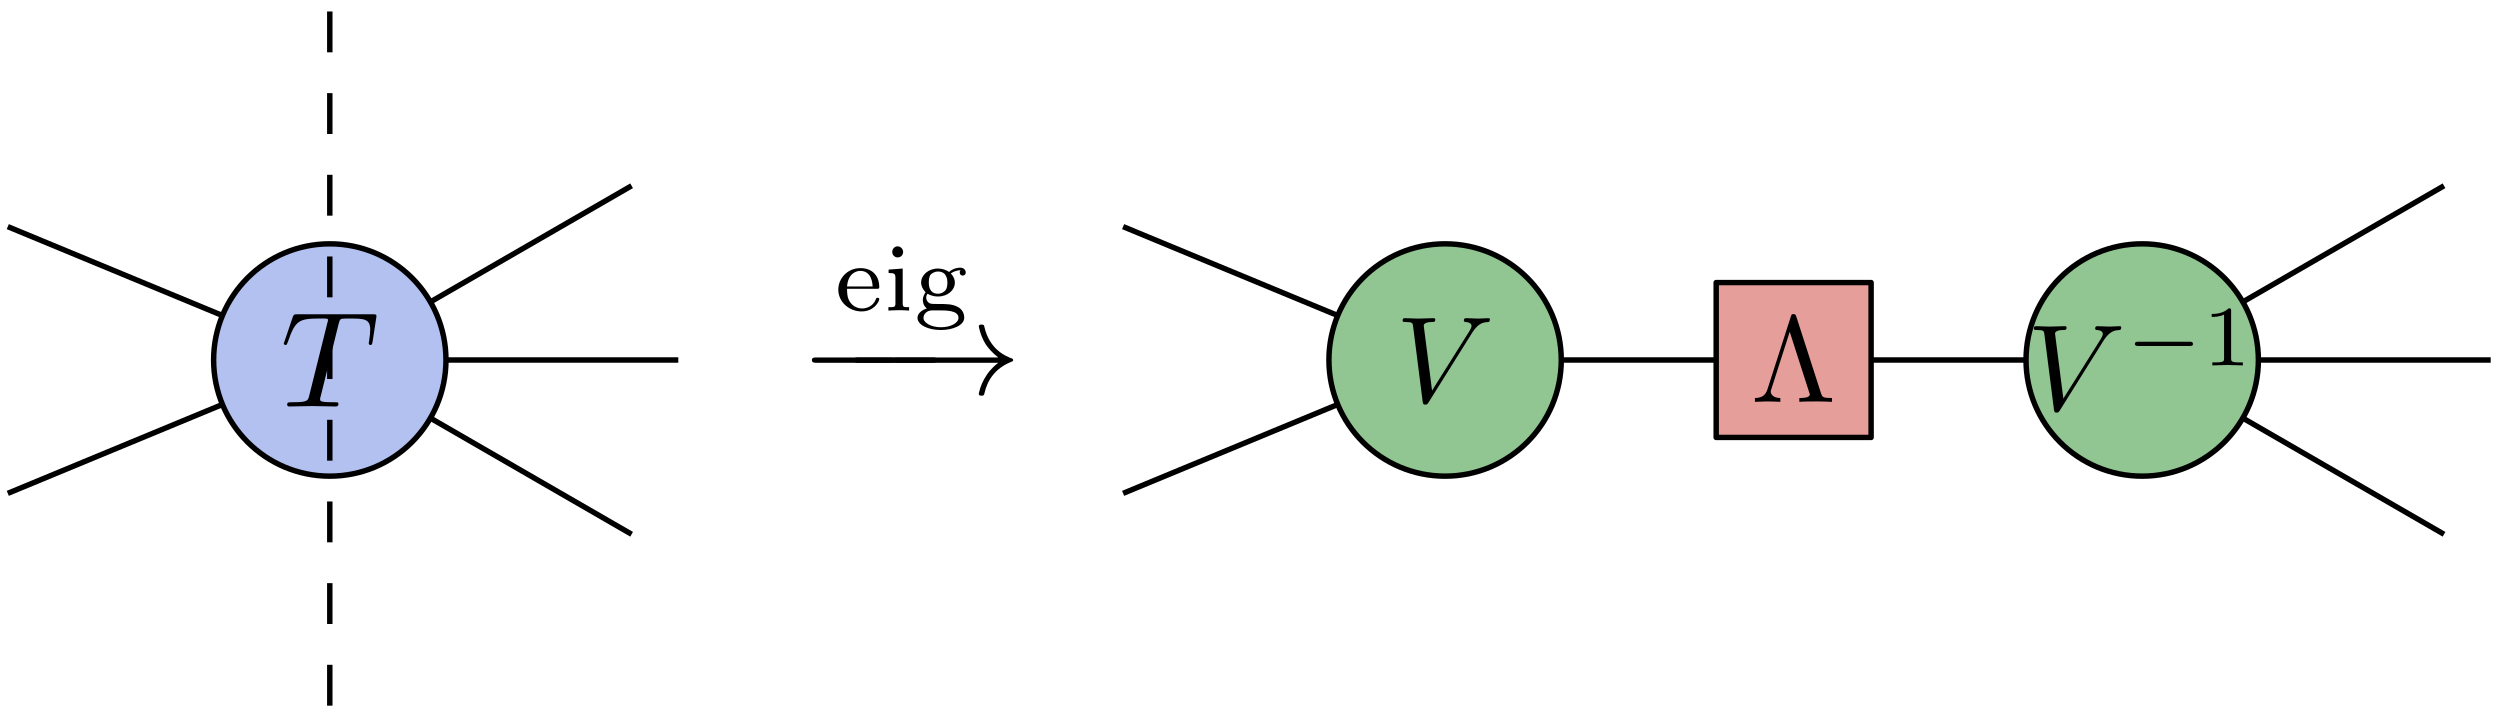 <?xml version="1.0" encoding="UTF-8"?>
<svg xmlns="http://www.w3.org/2000/svg" xmlns:xlink="http://www.w3.org/1999/xlink" width="183pt" height="52pt" viewBox="0 0 183 52" version="1.1">
<defs>
<g>
<symbol overflow="visible" id="glyph0-0">
<path style="stroke:none;" d=""/>
</symbol>
<symbol overflow="visible" id="glyph0-1">
<path style="stroke:none;" d="M 4.25 -6.047 C 4.328 -6.328 4.359 -6.391 4.484 -6.422 C 4.578 -6.438 4.906 -6.438 5.109 -6.438 C 6.125 -6.438 6.562 -6.406 6.562 -5.625 C 6.562 -5.469 6.531 -5.078 6.484 -4.828 C 6.484 -4.781 6.453 -4.672 6.453 -4.641 C 6.453 -4.578 6.484 -4.5 6.578 -4.5 C 6.688 -4.5 6.703 -4.578 6.734 -4.734 L 7 -6.469 C 7.016 -6.516 7.016 -6.609 7.016 -6.641 C 7.016 -6.75 6.922 -6.75 6.75 -6.75 L 1.219 -6.75 C 0.984 -6.75 0.969 -6.734 0.891 -6.547 L 0.297 -4.797 C 0.297 -4.781 0.234 -4.641 0.234 -4.609 C 0.234 -4.562 0.297 -4.5 0.359 -4.5 C 0.453 -4.5 0.469 -4.562 0.531 -4.719 C 1.062 -6.266 1.328 -6.438 2.797 -6.438 L 3.188 -6.438 C 3.469 -6.438 3.469 -6.406 3.469 -6.312 C 3.469 -6.266 3.438 -6.141 3.422 -6.109 L 2.094 -0.781 C 2 -0.422 1.969 -0.312 0.906 -0.312 C 0.547 -0.312 0.484 -0.312 0.484 -0.125 C 0.484 0 0.594 0 0.656 0 C 0.922 0 1.203 -0.016 1.469 -0.016 C 1.75 -0.016 2.047 -0.031 2.328 -0.031 C 2.609 -0.031 2.875 -0.016 3.156 -0.016 C 3.438 -0.016 3.734 0 4.016 0 C 4.109 0 4.234 0 4.234 -0.203 C 4.234 -0.312 4.156 -0.312 3.891 -0.312 C 3.656 -0.312 3.516 -0.312 3.266 -0.328 C 2.969 -0.359 2.891 -0.391 2.891 -0.547 C 2.891 -0.562 2.891 -0.609 2.938 -0.75 Z M 4.25 -6.047 "/>
</symbol>
<symbol overflow="visible" id="glyph1-0">
<path style="stroke:none;" d=""/>
</symbol>
<symbol overflow="visible" id="glyph1-1">
<path style="stroke:none;" d="M 3.062 -1.594 C 3.219 -1.594 3.266 -1.594 3.266 -1.734 C 3.266 -2.359 2.922 -3.109 1.875 -3.109 C 0.969 -3.109 0.266 -2.391 0.266 -1.531 C 0.266 -0.641 1.047 0.062 1.969 0.062 C 2.906 0.062 3.266 -0.688 3.266 -0.844 C 3.266 -0.859 3.25 -0.938 3.141 -0.938 C 3.047 -0.938 3.031 -0.891 3.016 -0.828 C 2.797 -0.266 2.266 -0.156 2.016 -0.156 C 1.688 -0.156 1.375 -0.297 1.172 -0.562 C 0.906 -0.891 0.906 -1.312 0.906 -1.594 Z M 0.906 -1.766 C 0.984 -2.75 1.609 -2.906 1.875 -2.906 C 2.734 -2.906 2.766 -1.938 2.781 -1.766 Z M 0.906 -1.766 "/>
</symbol>
<symbol overflow="visible" id="glyph1-2">
<path style="stroke:none;" d="M 1.469 -4.297 C 1.469 -4.5 1.297 -4.703 1.062 -4.703 C 0.859 -4.703 0.672 -4.531 0.672 -4.297 C 0.672 -4.047 0.875 -3.891 1.062 -3.891 C 1.297 -3.891 1.469 -4.062 1.469 -4.297 Z M 0.406 -3 L 0.406 -2.75 C 0.844 -2.75 0.906 -2.703 0.906 -2.359 L 0.906 -0.547 C 0.906 -0.25 0.844 -0.25 0.391 -0.25 L 0.391 0 C 0.406 0 0.891 -0.031 1.172 -0.031 C 1.422 -0.031 1.672 -0.016 1.906 0 L 1.906 -0.25 C 1.5 -0.25 1.438 -0.25 1.438 -0.547 L 1.438 -3.078 Z M 0.406 -3 "/>
</symbol>
<symbol overflow="visible" id="glyph1-3">
<path style="stroke:none;" d="M 1 -1.234 C 1.109 -1.172 1.359 -1.031 1.766 -1.031 C 2.484 -1.031 3 -1.5 3 -2.047 C 3 -2.328 2.875 -2.531 2.703 -2.719 C 3.031 -2.938 3.297 -2.953 3.422 -2.953 C 3.391 -2.922 3.359 -2.891 3.359 -2.781 C 3.359 -2.641 3.453 -2.562 3.578 -2.562 C 3.672 -2.562 3.797 -2.625 3.797 -2.781 C 3.797 -2.953 3.672 -3.141 3.391 -3.141 C 3.281 -3.141 2.906 -3.125 2.578 -2.828 C 2.375 -2.969 2.078 -3.078 1.766 -3.078 C 1.047 -3.078 0.531 -2.594 0.531 -2.047 C 0.531 -1.781 0.672 -1.531 0.859 -1.344 C 0.812 -1.281 0.656 -1.047 0.656 -0.781 C 0.656 -0.688 0.672 -0.359 0.953 -0.156 C 0.641 -0.062 0.266 0.172 0.266 0.531 C 0.266 1.047 1.031 1.422 1.984 1.422 C 2.859 1.422 3.688 1.078 3.688 0.516 C 3.688 0.312 3.609 -0.062 3.219 -0.266 C 2.812 -0.484 2.391 -0.484 1.719 -0.484 C 1.562 -0.484 1.312 -0.484 1.266 -0.5 C 1.031 -0.547 0.906 -0.75 0.906 -0.953 C 0.906 -1.125 0.969 -1.188 1 -1.234 Z M 1.766 -1.234 C 1.094 -1.234 1.094 -1.906 1.094 -2.047 C 1.094 -2.156 1.094 -2.438 1.219 -2.625 C 1.328 -2.734 1.516 -2.859 1.766 -2.859 C 2.453 -2.859 2.453 -2.188 2.453 -2.047 C 2.453 -1.938 2.453 -1.656 2.312 -1.484 C 2.203 -1.359 2.016 -1.234 1.766 -1.234 Z M 1.766 -0.016 C 2.391 -0.016 3.266 -0.016 3.266 0.531 C 3.266 0.906 2.703 1.219 1.984 1.219 C 1.25 1.219 0.703 0.891 0.703 0.531 C 0.703 0.281 0.922 -0.016 1.359 -0.016 Z M 1.766 -0.016 "/>
</symbol>
<symbol overflow="visible" id="glyph2-0">
<path style="stroke:none;" d=""/>
</symbol>
<symbol overflow="visible" id="glyph2-1">
<path style="stroke:none;" d="M 6.562 -2.297 C 6.734 -2.297 6.922 -2.297 6.922 -2.5 C 6.922 -2.688 6.734 -2.688 6.562 -2.688 L 1.172 -2.688 C 1 -2.688 0.828 -2.688 0.828 -2.5 C 0.828 -2.297 1 -2.297 1.172 -2.297 Z M 6.562 -2.297 "/>
</symbol>
<symbol overflow="visible" id="glyph2-2">
<path style="stroke:none;" d="M 8.312 -2.297 C 7.766 -1.875 7.5 -1.469 7.422 -1.328 C 6.969 -0.641 6.891 -0.016 6.891 -0.016 C 6.891 0.109 7.016 0.109 7.094 0.109 C 7.25 0.109 7.266 0.094 7.312 -0.094 C 7.531 -1.062 8.125 -1.906 9.25 -2.359 C 9.375 -2.406 9.406 -2.422 9.406 -2.5 C 9.406 -2.562 9.344 -2.594 9.328 -2.609 C 8.875 -2.766 7.672 -3.266 7.297 -4.938 C 7.266 -5.062 7.25 -5.094 7.094 -5.094 C 7.016 -5.094 6.891 -5.094 6.891 -4.969 C 6.891 -4.953 6.984 -4.328 7.391 -3.656 C 7.594 -3.359 7.891 -3.016 8.312 -2.688 L 0.906 -2.688 C 0.734 -2.688 0.547 -2.688 0.547 -2.5 C 0.547 -2.297 0.734 -2.297 0.906 -2.297 Z M 8.312 -2.297 "/>
</symbol>
<symbol overflow="visible" id="glyph3-0">
<path style="stroke:none;" d=""/>
</symbol>
<symbol overflow="visible" id="glyph3-1">
<path style="stroke:none;" d="M 5.625 -5.109 C 6.078 -5.797 6.453 -5.828 6.781 -5.844 C 6.891 -5.859 6.891 -6.016 6.891 -6.016 C 6.891 -6.094 6.859 -6.125 6.781 -6.125 C 6.547 -6.125 6.281 -6.094 6.047 -6.094 C 5.75 -6.094 5.438 -6.125 5.156 -6.125 C 5.109 -6.125 4.984 -6.125 4.984 -5.953 C 4.984 -5.859 5.062 -5.844 5.125 -5.844 C 5.375 -5.828 5.547 -5.734 5.547 -5.547 C 5.547 -5.422 5.406 -5.219 5.406 -5.203 L 2.656 -0.828 L 2.047 -5.578 C 2.047 -5.734 2.25 -5.844 2.656 -5.844 C 2.797 -5.844 2.891 -5.844 2.891 -6.031 C 2.891 -6.109 2.812 -6.125 2.766 -6.125 C 2.406 -6.125 2.016 -6.094 1.656 -6.094 C 1.484 -6.094 1.312 -6.109 1.156 -6.109 C 1 -6.109 0.828 -6.125 0.672 -6.125 C 0.609 -6.125 0.5 -6.125 0.5 -5.953 C 0.5 -5.844 0.578 -5.844 0.719 -5.844 C 1.234 -5.844 1.234 -5.766 1.266 -5.547 L 1.969 -0.016 C 2 0.172 2.031 0.203 2.156 0.203 C 2.297 0.203 2.328 0.156 2.406 0.031 Z M 5.625 -5.109 "/>
</symbol>
<symbol overflow="visible" id="glyph4-0">
<path style="stroke:none;" d=""/>
</symbol>
<symbol overflow="visible" id="glyph4-1">
<path style="stroke:none;" d="M 3.312 -6.234 C 3.266 -6.406 3.203 -6.422 3.109 -6.422 C 2.969 -6.422 2.953 -6.391 2.906 -6.234 L 1.188 -0.891 C 1.094 -0.625 0.922 -0.281 0.281 -0.281 L 0.281 0 C 0.578 -0.016 1.047 -0.031 1.125 -0.031 C 1.375 -0.031 1.859 -0.016 2.141 0 L 2.141 -0.281 C 1.656 -0.281 1.438 -0.531 1.438 -0.75 C 1.438 -0.797 1.438 -0.812 1.484 -0.938 L 2.828 -5.125 L 4.25 -0.703 C 4.297 -0.578 4.297 -0.562 4.297 -0.547 C 4.297 -0.281 3.766 -0.281 3.531 -0.281 L 3.531 0 C 3.844 -0.031 4.484 -0.031 4.828 -0.031 C 5.172 -0.031 5.578 -0.016 5.922 0 L 5.922 -0.281 C 5.25 -0.281 5.219 -0.328 5.109 -0.656 Z M 3.312 -6.234 "/>
</symbol>
<symbol overflow="visible" id="glyph5-0">
<path style="stroke:none;" d=""/>
</symbol>
<symbol overflow="visible" id="glyph5-1">
<path style="stroke:none;" d="M 4.672 -1.422 C 4.781 -1.422 4.922 -1.422 4.922 -1.562 C 4.922 -1.734 4.781 -1.734 4.672 -1.734 L 0.922 -1.734 C 0.828 -1.734 0.672 -1.734 0.672 -1.578 C 0.672 -1.422 0.828 -1.422 0.922 -1.422 Z M 4.672 -1.422 "/>
</symbol>
<symbol overflow="visible" id="glyph6-0">
<path style="stroke:none;" d=""/>
</symbol>
<symbol overflow="visible" id="glyph6-1">
<path style="stroke:none;" d="M 2.109 -4 C 2.109 -4.172 2.094 -4.172 1.922 -4.172 C 1.516 -3.781 0.938 -3.766 0.688 -3.766 L 0.688 -3.547 C 0.828 -3.547 1.25 -3.547 1.594 -3.719 L 1.594 -0.516 C 1.594 -0.312 1.594 -0.219 0.969 -0.219 L 0.734 -0.219 L 0.734 0 C 0.844 0 1.609 -0.031 1.844 -0.031 C 2.047 -0.031 2.828 0 2.969 0 L 2.969 -0.219 L 2.734 -0.219 C 2.109 -0.219 2.109 -0.312 2.109 -0.516 Z M 2.109 -4 "/>
</symbol>
</g>
</defs>
<g id="surface56">
<path style="fill:none;stroke-width:0.399;stroke-linecap:butt;stroke-linejoin:round;stroke:rgb(0%,0%,0%);stroke-opacity:1;stroke-miterlimit:10;" d="M -0 0 L 25.511 0 M -0 0 L 22.093 12.754 M -0 0 L 22.093 -12.757 M -0 0 L -23.571 9.762 M -0 0 L -23.571 -9.761 " transform="matrix(1,0,0,-1,24.141,26.352)"/>
<path style="fill-rule:nonzero;fill:rgb(70.041%,75.519%,93.88%);fill-opacity:1;stroke-width:0.399;stroke-linecap:butt;stroke-linejoin:round;stroke:rgb(0%,0%,0%);stroke-opacity:1;stroke-miterlimit:10;" d="M 8.504 0 C 8.504 4.696 4.695 8.504 -0 8.504 C -4.696 8.504 -8.504 4.696 -8.504 0 C -8.504 -4.695 -4.696 -8.503 -0 -8.503 C 4.695 -8.503 8.504 -4.695 8.504 0 Z M 8.504 0 " transform="matrix(1,0,0,-1,24.141,26.352)"/>
<path style="fill:none;stroke-width:0.399;stroke-linecap:butt;stroke-linejoin:round;stroke:rgb(0%,0%,0%);stroke-opacity:1;stroke-dasharray:2.989,2.989;stroke-miterlimit:10;" d="M -0 25.512 L -0 -25.511 " transform="matrix(1,0,0,-1,24.141,26.352)"/>
<g style="fill:rgb(0%,0%,0%);fill-opacity:1;">
  <use xlink:href="#glyph0-1" x="20.538" y="29.755"/>
</g>
<g style="fill:rgb(0%,0%,0%);fill-opacity:1;">
  <use xlink:href="#glyph1-1" x="61.098" y="22.735"/>
  <use xlink:href="#glyph1-2" x="64.64" y="22.735"/>
  <use xlink:href="#glyph1-3" x="66.895" y="22.735"/>
</g>
<g style="fill:rgb(0%,0%,0%);fill-opacity:1;">
  <use xlink:href="#glyph2-1" x="58.604" y="28.853"/>
</g>
<g style="fill:rgb(0%,0%,0%);fill-opacity:1;">
  <use xlink:href="#glyph2-1" x="61.68" y="28.853"/>
</g>
<g style="fill:rgb(0%,0%,0%);fill-opacity:1;">
  <use xlink:href="#glyph2-2" x="64.757" y="28.853"/>
</g>
<path style="fill:none;stroke-width:0.399;stroke-linecap:butt;stroke-linejoin:round;stroke:rgb(0%,0%,0%);stroke-opacity:1;stroke-miterlimit:10;" d="M 81.64 0 L 58.07 9.762 M 81.64 0 L 58.07 -9.761 " transform="matrix(1,0,0,-1,24.141,26.352)"/>
<path style="fill:none;stroke-width:0.399;stroke-linecap:butt;stroke-linejoin:round;stroke:rgb(0%,0%,0%);stroke-opacity:1;stroke-miterlimit:10;" d="M 81.64 0 L 158.179 0 M 132.668 0 L 154.761 12.754 M 132.668 0 L 154.761 -12.757 " transform="matrix(1,0,0,-1,24.141,26.352)"/>
<path style="fill-rule:nonzero;fill:rgb(56.65%,77.248%,56.65%);fill-opacity:1;stroke-width:0.399;stroke-linecap:butt;stroke-linejoin:round;stroke:rgb(0%,0%,0%);stroke-opacity:1;stroke-miterlimit:10;" d="M 90.144 0 C 90.144 4.696 86.339 8.504 81.64 8.504 C 76.945 8.504 73.136 4.696 73.136 0 C 73.136 -4.695 76.945 -8.503 81.64 -8.503 C 86.339 -8.503 90.144 -4.695 90.144 0 Z M 90.144 0 " transform="matrix(1,0,0,-1,24.141,26.352)"/>
<g style="fill:rgb(0%,0%,0%);fill-opacity:1;">
  <use xlink:href="#glyph3-1" x="102.17" y="29.415"/>
</g>
<path style="fill-rule:nonzero;fill:rgb(89.799%,61.749%,59.998%);fill-opacity:1;stroke-width:0.399;stroke-linecap:butt;stroke-linejoin:round;stroke:rgb(0%,0%,0%);stroke-opacity:1;stroke-miterlimit:10;" d="M 101.484 -5.668 L 112.824 -5.668 L 112.824 5.668 L 101.484 5.668 Z M 101.484 -5.668 " transform="matrix(1,0,0,-1,24.141,26.352)"/>
<g style="fill:rgb(0%,0%,0%);fill-opacity:1;">
  <use xlink:href="#glyph4-1" x="128.18" y="29.415"/>
</g>
<path style="fill-rule:nonzero;fill:rgb(56.65%,77.248%,56.65%);fill-opacity:1;stroke-width:0.399;stroke-linecap:butt;stroke-linejoin:round;stroke:rgb(0%,0%,0%);stroke-opacity:1;stroke-miterlimit:10;" d="M 141.172 0 C 141.172 4.696 137.363 8.504 132.668 8.504 C 127.968 8.504 124.164 4.696 124.164 0 C 124.164 -4.695 127.968 -8.503 132.668 -8.503 C 137.363 -8.503 141.172 -4.695 141.172 0 Z M 141.172 0 " transform="matrix(1,0,0,-1,24.141,26.352)"/>
<g style="fill:rgb(0%,0%,0%);fill-opacity:1;">
  <use xlink:href="#glyph3-1" x="148.381" y="30.001"/>
</g>
<g style="fill:rgb(0%,0%,0%);fill-opacity:1;">
  <use xlink:href="#glyph5-1" x="155.603" y="26.747"/>
</g>
<g style="fill:rgb(0%,0%,0%);fill-opacity:1;">
  <use xlink:href="#glyph6-1" x="161.208" y="26.747"/>
</g>
</g>
</svg>
